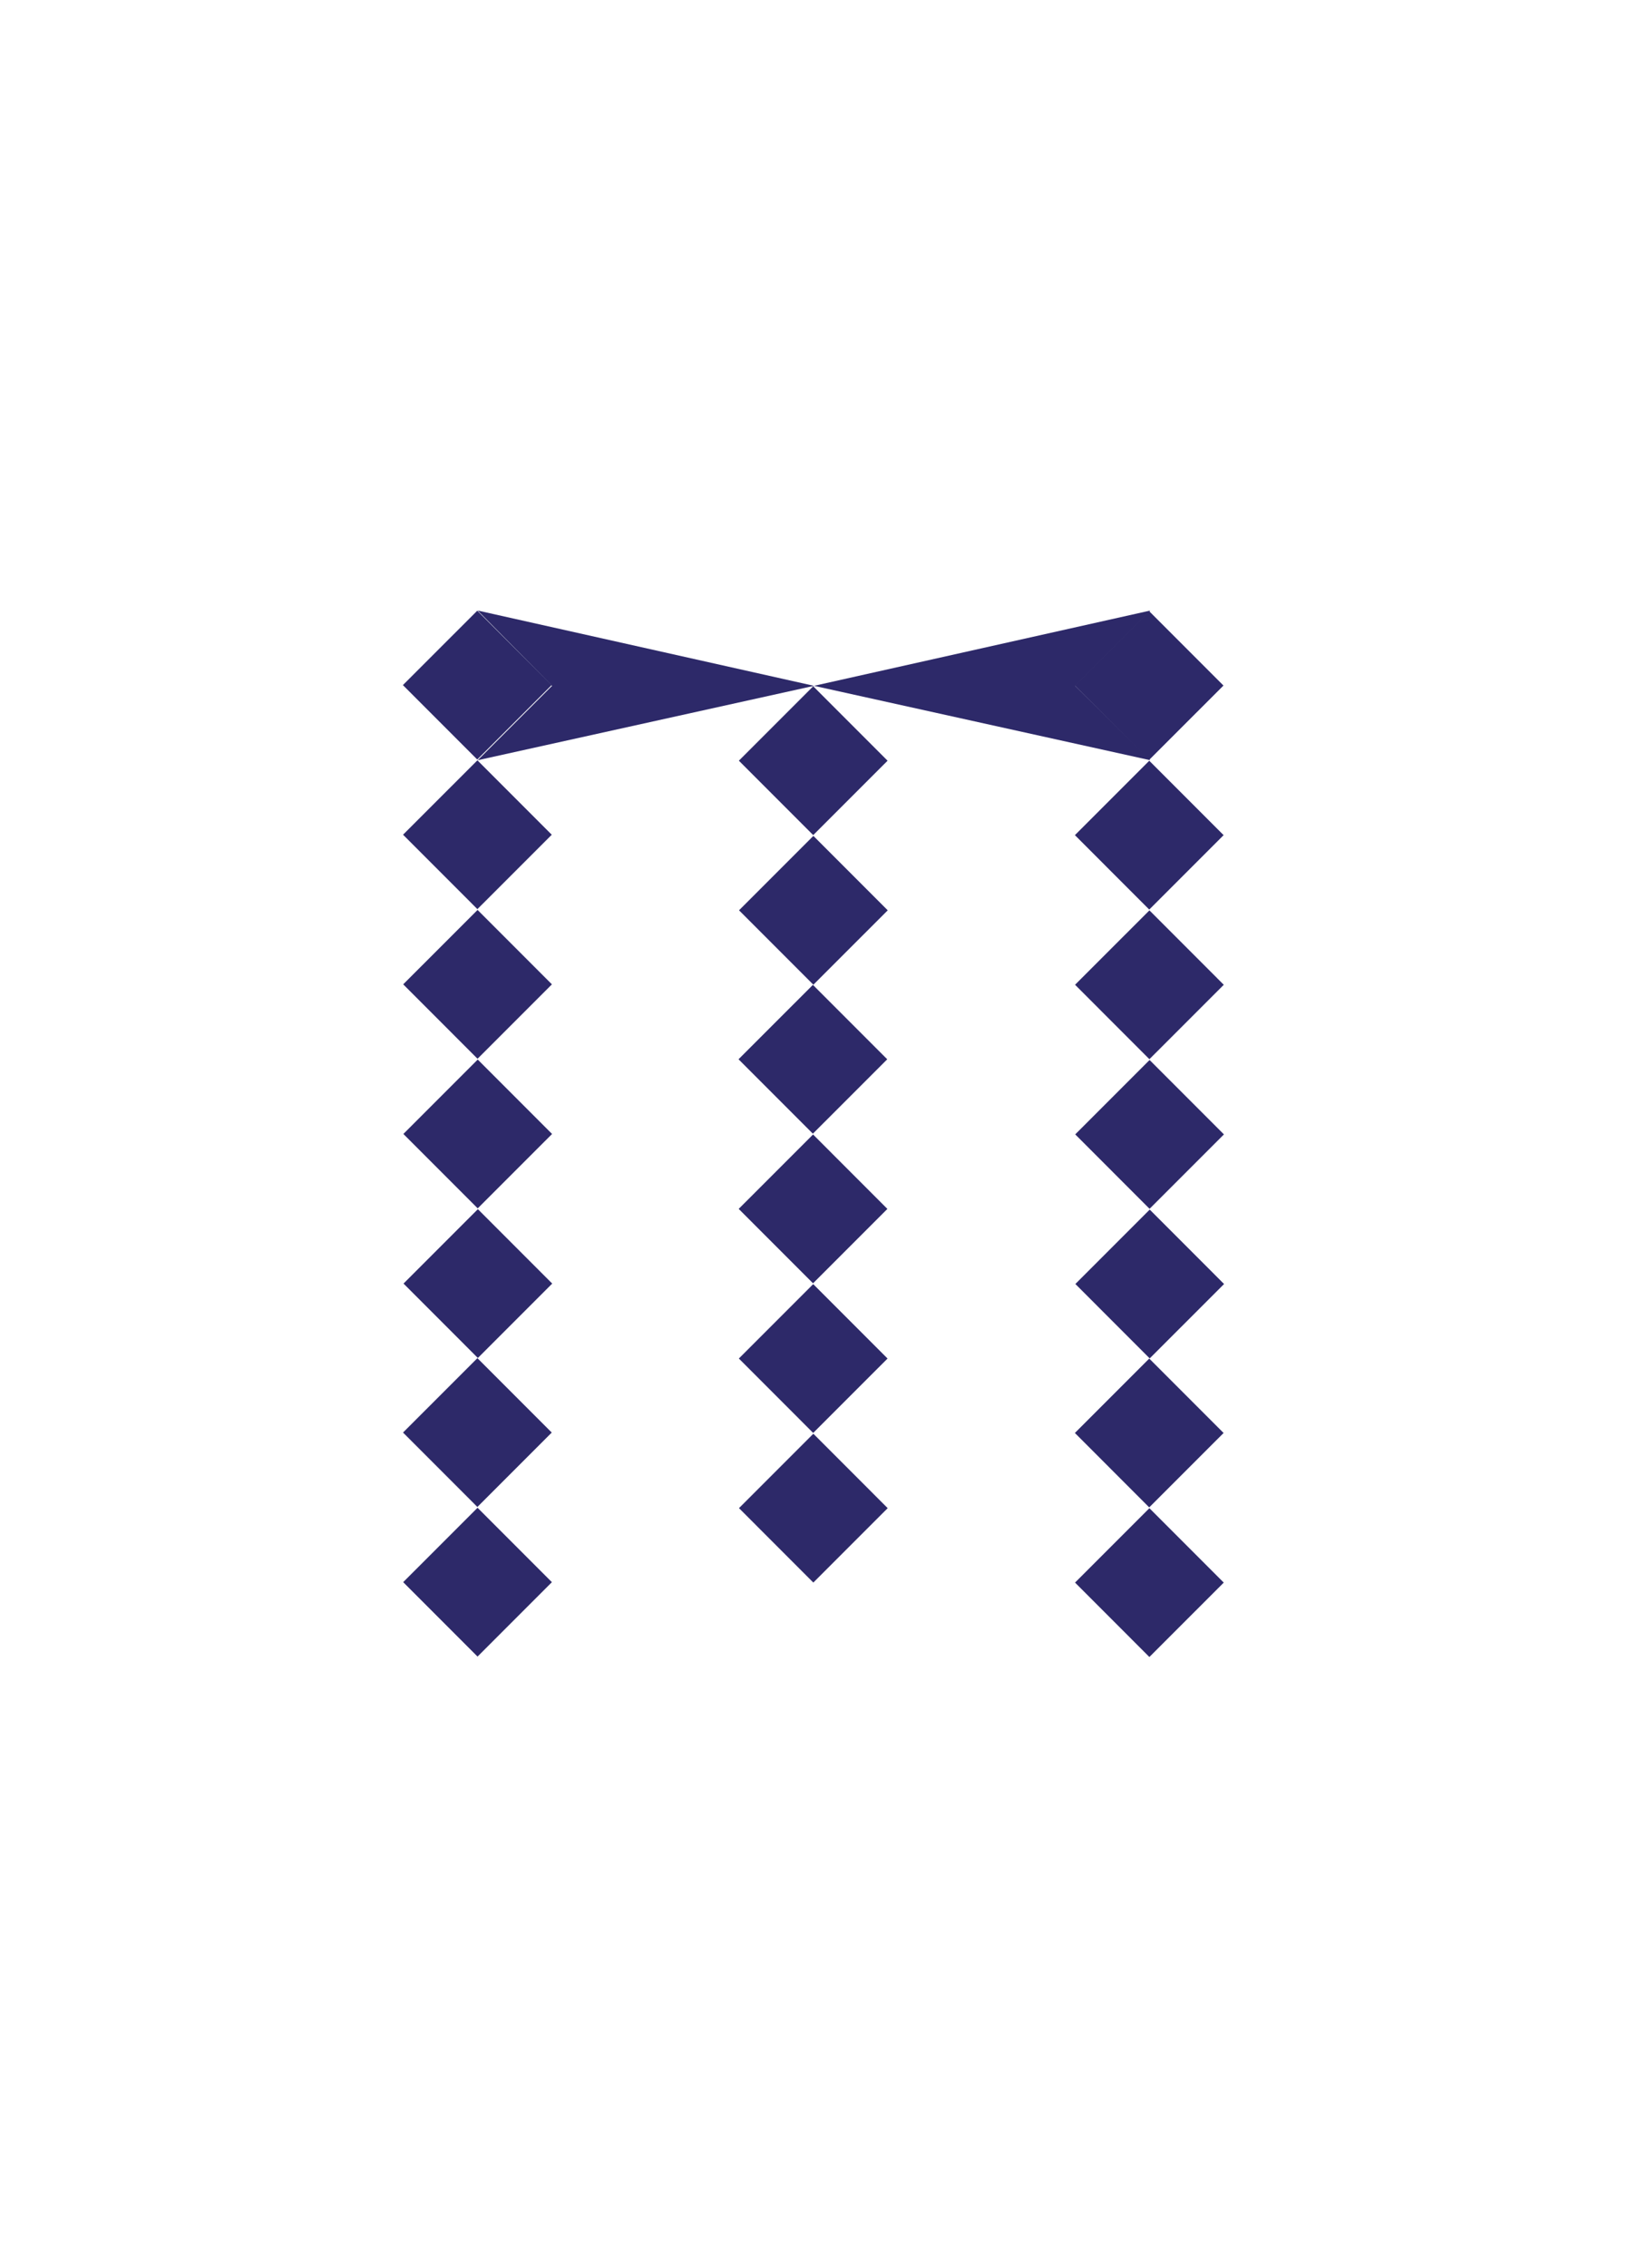 <svg id="Capa_1" xmlns="http://www.w3.org/2000/svg" width="179.6" height="250" viewBox="0 0 179.6 250"><style>.st0{fill:#2d2969}</style><path transform="rotate(-44.992 52.699 75.57)" class="st0" d="M46.9 69.7h11.6v11.6H46.9z"/><path class="st0" d="M52.7 67.3l8.2 8.3-8.2 8.2 37.1-8.2z"/><path transform="rotate(-44.992 52.698 92.046)" class="st0" d="M46.9 86.2h11.6v11.6H46.9z"/><path transform="rotate(-44.992 89.77 83.809)" class="st0" d="M83.9 78h11.6v11.6H83.9z"/><path transform="rotate(-44.992 126.866 75.571)" class="st0" d="M121 69.7h11.6v11.6H121z"/><path class="st0" d="M118.6 75.6l8.3-8.3-37.1 8.3 37.1 8.2z"/><path transform="rotate(-44.992 126.864 92.048)" class="st0" d="M121 86.2h11.6v11.6H121z"/><path transform="rotate(-44.992 52.698 108.522)" class="st0" d="M46.9 102.7h11.6v11.6H46.9z"/><path transform="rotate(-44.992 52.698 124.996)" class="st0" d="M46.9 119.2h11.6v11.6H46.9z"/><path transform="rotate(-44.992 89.769 100.284)" class="st0" d="M83.9 94.5h11.6v11.6H83.9z"/><path transform="rotate(-44.992 89.767 116.76)" class="st0" d="M83.9 110.9h11.6v11.6H83.9z"/><path transform="rotate(-44.992 52.696 141.473)" class="st0" d="M46.9 135.7h11.6v11.6H46.9z"/><path transform="rotate(-44.992 52.696 157.948)" class="st0" d="M46.9 152.1h11.6v11.6H46.9z"/><path transform="rotate(-44.992 89.767 133.235)" class="st0" d="M83.9 127.4h11.6V139H83.9z"/><path transform="rotate(-44.992 89.768 149.712)" class="st0" d="M83.9 143.9h11.6v11.6H83.9z"/><path transform="rotate(-44.992 52.695 174.423)" class="st0" d="M46.9 168.6h11.6v11.6H46.9z"/><path transform="rotate(-44.992 89.767 166.189)" class="st0" d="M83.9 160.4h11.6V172H83.9z"/><path transform="rotate(-44.992 126.865 108.523)" class="st0" d="M121 102.7h11.6v11.6H121z"/><path transform="rotate(-44.992 126.865 124.998)" class="st0" d="M121 119.2h11.6v11.6H121z"/><path transform="rotate(-44.992 126.862 141.475)" class="st0" d="M121 135.7h11.6v11.6H121z"/><path transform="rotate(-44.992 126.862 157.95)" class="st0" d="M121 152.1h11.6v11.6H121z"/><path transform="rotate(-44.992 126.861 174.425)" class="st0" d="M121 168.6h11.6v11.6H121z"/></svg>